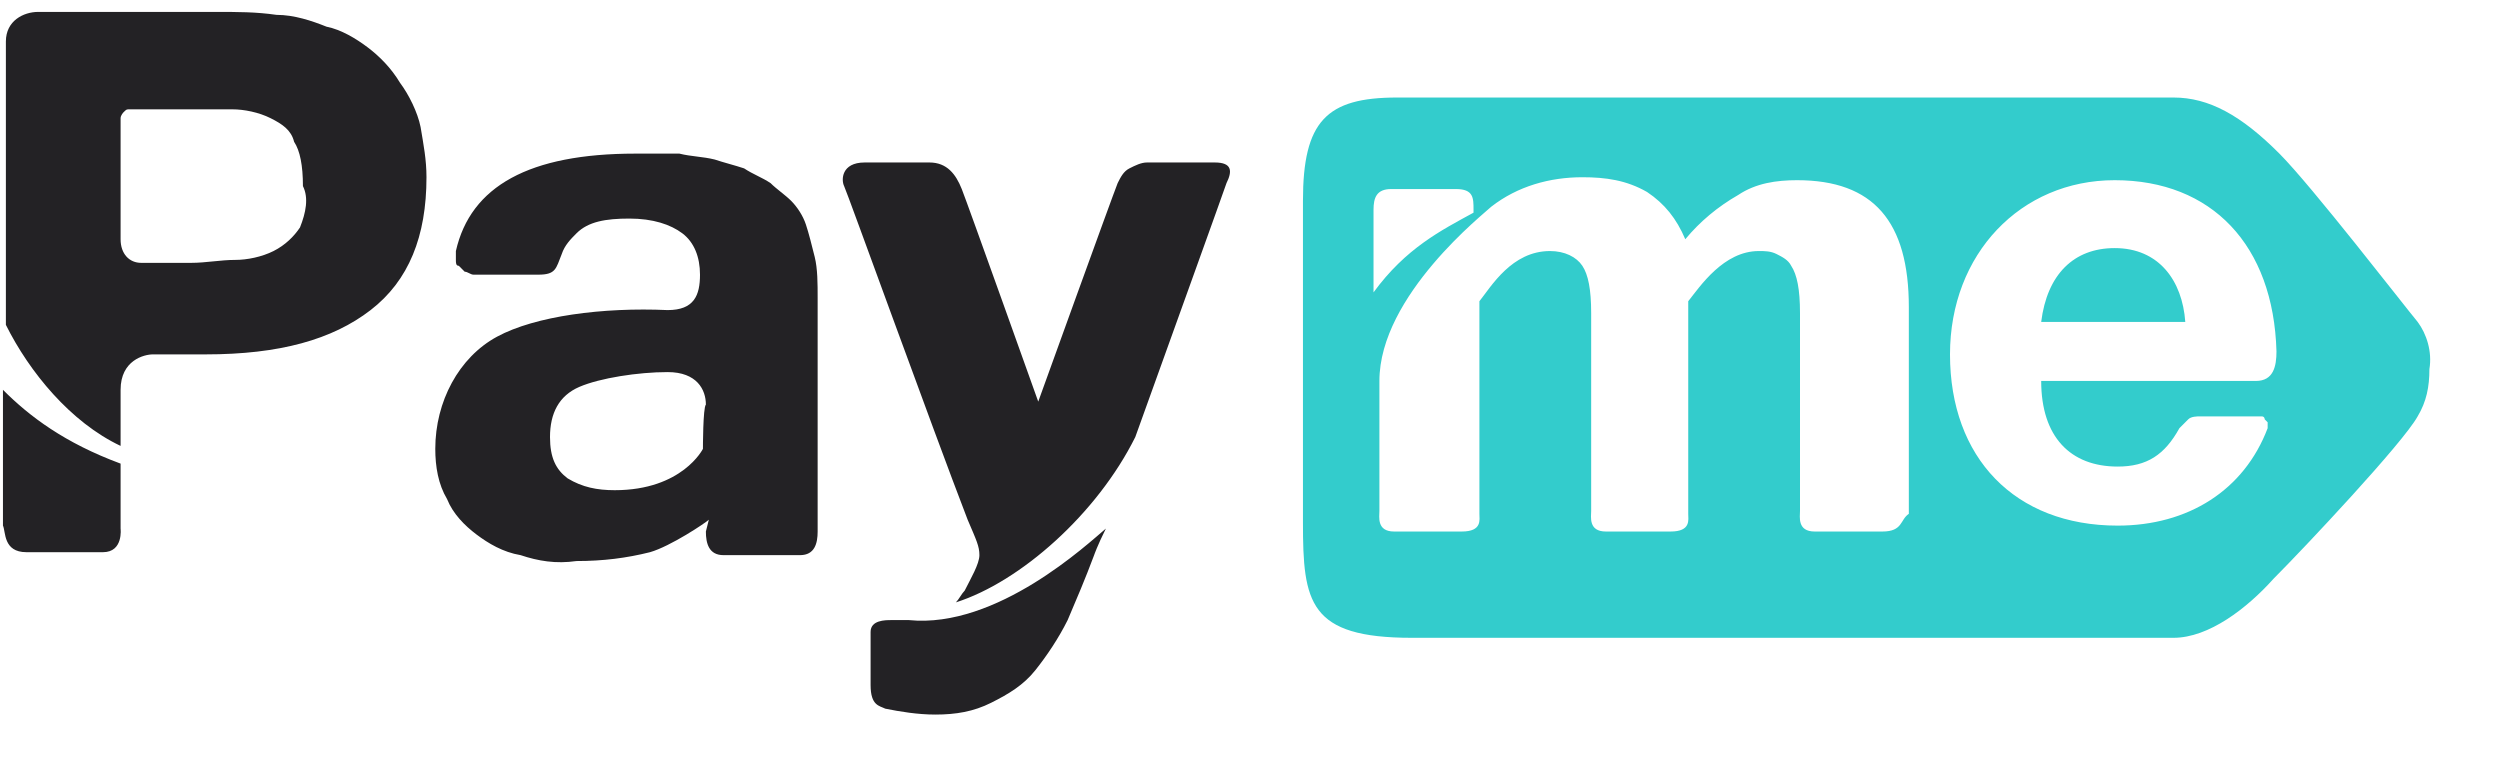 <svg width="105" height="32" viewBox="0 0 105 32" fill="none" xmlns="http://www.w3.org/2000/svg">
<g clip-path="url(#clip0_436_3825)">
<path d="M29.647 22.324C29.647 22.82 29.771 23.316 30.388 23.316H33.6C34.218 23.316 34.341 22.82 34.341 22.324V12.528C34.341 11.908 34.341 11.288 34.218 10.792C34.094 10.296 33.971 9.8 33.847 9.428C33.724 9.056 33.477 8.684 33.229 8.436C32.982 8.188 32.612 7.94 32.365 7.692C31.994 7.444 31.623 7.32 31.253 7.072C30.882 6.948 30.388 6.824 30.018 6.7C29.523 6.576 29.029 6.576 28.535 6.452C28.041 6.452 27.424 6.452 26.682 6.452C22.235 6.452 19.765 7.816 19.147 10.544C19.147 10.668 19.147 10.792 19.147 10.916C19.147 11.04 19.147 11.164 19.271 11.164C19.394 11.288 19.394 11.288 19.518 11.412C19.641 11.412 19.765 11.536 19.888 11.536H22.606C23.347 11.536 23.347 11.288 23.594 10.668C23.718 10.296 23.965 10.048 24.212 9.8C24.706 9.304 25.447 9.18 26.435 9.18C27.424 9.18 28.165 9.428 28.659 9.8C29.153 10.172 29.4 10.792 29.4 11.536C29.4 12.404 29.153 13.024 28.041 13.024C25.323 12.9 22.482 13.272 20.877 14.14C19.271 15.008 18.282 16.868 18.282 18.852C18.282 19.596 18.406 20.34 18.776 20.96C19.023 21.58 19.518 22.076 20.012 22.448C20.506 22.82 21.123 23.192 21.865 23.316C22.606 23.564 23.347 23.688 24.212 23.564C25.323 23.564 26.312 23.44 27.3 23.192C28.165 22.944 29.647 21.952 29.771 21.828L29.647 22.324ZM29.523 18.852C29.523 18.852 28.659 20.588 25.818 20.588C25.076 20.588 24.459 20.464 23.841 20.092C23.347 19.72 23.1 19.224 23.1 18.356C23.1 17.364 23.471 16.62 24.335 16.248C25.2 15.876 26.806 15.628 28.041 15.628C29.276 15.628 29.647 16.372 29.647 16.992C29.523 17.116 29.523 18.852 29.523 18.852ZM1.112 23.192H4.324C5.188 23.192 5.065 22.2 5.065 22.2V19.472C2.718 18.604 1.235 17.488 0.124 16.372V22.076C0.247 22.324 0.124 23.192 1.112 23.192ZM17.912 7.444C17.912 6.7 17.788 6.08 17.665 5.336C17.541 4.716 17.171 3.972 16.8 3.476C16.429 2.856 15.935 2.36 15.441 1.988C14.947 1.616 14.329 1.244 13.712 1.12C13.094 0.872 12.353 0.624 11.612 0.624C10.747 0.5 10.006 0.5 9.018 0.5H1.606C0.988 0.5 0.247 0.872 0.247 1.74V13.644C1.235 15.628 2.965 17.736 5.065 18.728V16.372C5.065 15.132 6.053 14.884 6.424 14.884H8.647C11.735 14.884 13.959 14.264 15.565 13.024C17.171 11.784 17.912 9.924 17.912 7.444ZM12.6 9.552C12.353 9.924 11.982 10.296 11.488 10.544C10.994 10.792 10.377 10.916 9.882 10.916C9.265 10.916 8.647 11.04 8.029 11.04H5.929C5.435 11.04 5.065 10.668 5.065 10.048V5.212C5.065 5.088 5.065 4.964 5.065 4.964C5.065 4.84 5.188 4.716 5.188 4.716C5.312 4.592 5.312 4.592 5.435 4.592C5.559 4.592 5.682 4.592 5.682 4.592H7.782C8.524 4.592 9.141 4.592 9.759 4.592C10.253 4.592 10.871 4.716 11.365 4.964C11.859 5.212 12.229 5.46 12.353 5.956C12.6 6.328 12.723 6.948 12.723 7.816C12.971 8.312 12.847 8.932 12.6 9.552ZM38.171 26.044C37.923 26.044 37.676 26.044 37.429 26.044C37.182 26.044 36.565 26.044 36.565 26.54V28.772C36.565 29.64 36.935 29.64 37.182 29.764C37.8 29.888 38.541 30.012 39.282 30.012C40.147 30.012 40.888 29.888 41.629 29.516C42.371 29.144 42.988 28.772 43.482 28.152C43.977 27.532 44.471 26.788 44.841 26.044C45.212 25.176 45.582 24.308 45.953 23.316C45.953 23.316 46.077 22.944 46.447 22.2C45.706 22.82 41.877 26.416 38.171 26.044ZM51.018 6.824H48.176C47.929 6.824 47.682 6.948 47.435 7.072C47.188 7.196 47.065 7.444 46.941 7.692C46.694 8.312 43.606 16.868 43.606 16.868C43.606 16.868 40.641 8.56 40.394 7.94C40.147 7.32 39.776 6.824 39.035 6.824H36.318C35.329 6.824 35.329 7.568 35.453 7.816C35.577 8.064 39.159 17.984 40.641 21.828C41.012 22.696 41.135 22.944 41.135 23.316C41.135 23.688 40.765 24.308 40.518 24.804C40.394 24.928 40.271 25.176 40.147 25.3C42.865 24.432 46.077 21.58 47.682 18.356C49.288 13.892 51.388 8.064 51.512 7.692C51.759 7.196 51.759 6.824 51.018 6.824Z" fill="#232225"/>
<path d="M88.818 10.42C87.088 10.42 85.977 11.536 85.73 13.52H91.782C91.659 11.784 90.671 10.42 88.818 10.42Z" fill="#33CCCC"/>
<path d="M101.541 13.52C100.924 12.776 97.094 7.816 95.735 6.452C94.129 4.84 92.771 4.096 91.288 4.096H58.677C55.712 4.096 54.724 5.088 54.724 8.436V21.952C54.724 25.3 54.971 26.788 59.294 26.788H91.288C92.771 26.788 94.377 25.548 95.488 24.308C96.847 22.944 100.924 18.604 101.541 17.488C101.912 16.868 102.035 16.248 102.035 15.504C102.159 14.76 101.912 14.016 101.541 13.52ZM57.688 8.808C57.688 8.312 57.812 7.94 58.429 7.94H61.147C61.888 7.94 61.888 8.312 61.888 8.808V8.932C60.529 9.676 59.047 10.42 57.688 12.28V8.808ZM79.059 22.324H76.218C75.477 22.324 75.6 21.704 75.6 21.456V13.148C75.6 12.156 75.477 11.536 75.23 11.164C75.106 10.916 74.859 10.792 74.612 10.668C74.365 10.544 74.118 10.544 73.871 10.544C72.388 10.544 71.4 12.032 70.906 12.652V21.58C70.906 21.828 71.029 22.324 70.165 22.324H67.447C66.706 22.324 66.829 21.704 66.829 21.456V13.148C66.829 12.156 66.706 11.536 66.459 11.164C66.212 10.792 65.718 10.544 65.1 10.544C63.494 10.544 62.63 12.032 62.135 12.652V21.58C62.135 21.828 62.259 22.324 61.394 22.324H58.553C57.812 22.324 57.935 21.704 57.935 21.456V16C57.935 12.404 62.383 8.932 62.63 8.684C63.741 7.816 65.1 7.444 66.459 7.444C67.447 7.444 68.312 7.568 69.177 8.064C69.918 8.56 70.412 9.18 70.782 10.048C71.4 9.304 72.141 8.684 73.006 8.188C73.747 7.692 74.612 7.568 75.477 7.568C78.688 7.568 80.171 9.304 80.171 12.9V21.58C79.8 21.828 79.924 22.324 79.059 22.324ZM94.747 16H85.73C85.73 18.356 86.965 19.596 88.941 19.596C90.177 19.596 90.918 19.1 91.535 17.984C91.659 17.86 91.782 17.736 91.906 17.612C92.029 17.488 92.277 17.488 92.4 17.488H94.747C94.871 17.488 94.871 17.488 94.994 17.488C95.118 17.488 95.118 17.612 95.118 17.612L95.241 17.736C95.241 17.86 95.241 17.86 95.241 17.984C94.253 20.588 91.906 22.076 88.941 22.076C84.618 22.076 81.9 19.224 81.9 14.884C81.9 10.668 84.865 7.568 88.818 7.568C92.894 7.568 95.488 10.296 95.612 14.76C95.612 15.38 95.488 16 94.747 16Z" fill="#33CCCC"/>
</g>
<defs>
<clipPath id="clip0_436_3825">
<rect width="105" height="31" fill="white" transform="translate(0 0.5)"/>
</clipPath>
</defs>
</svg>
